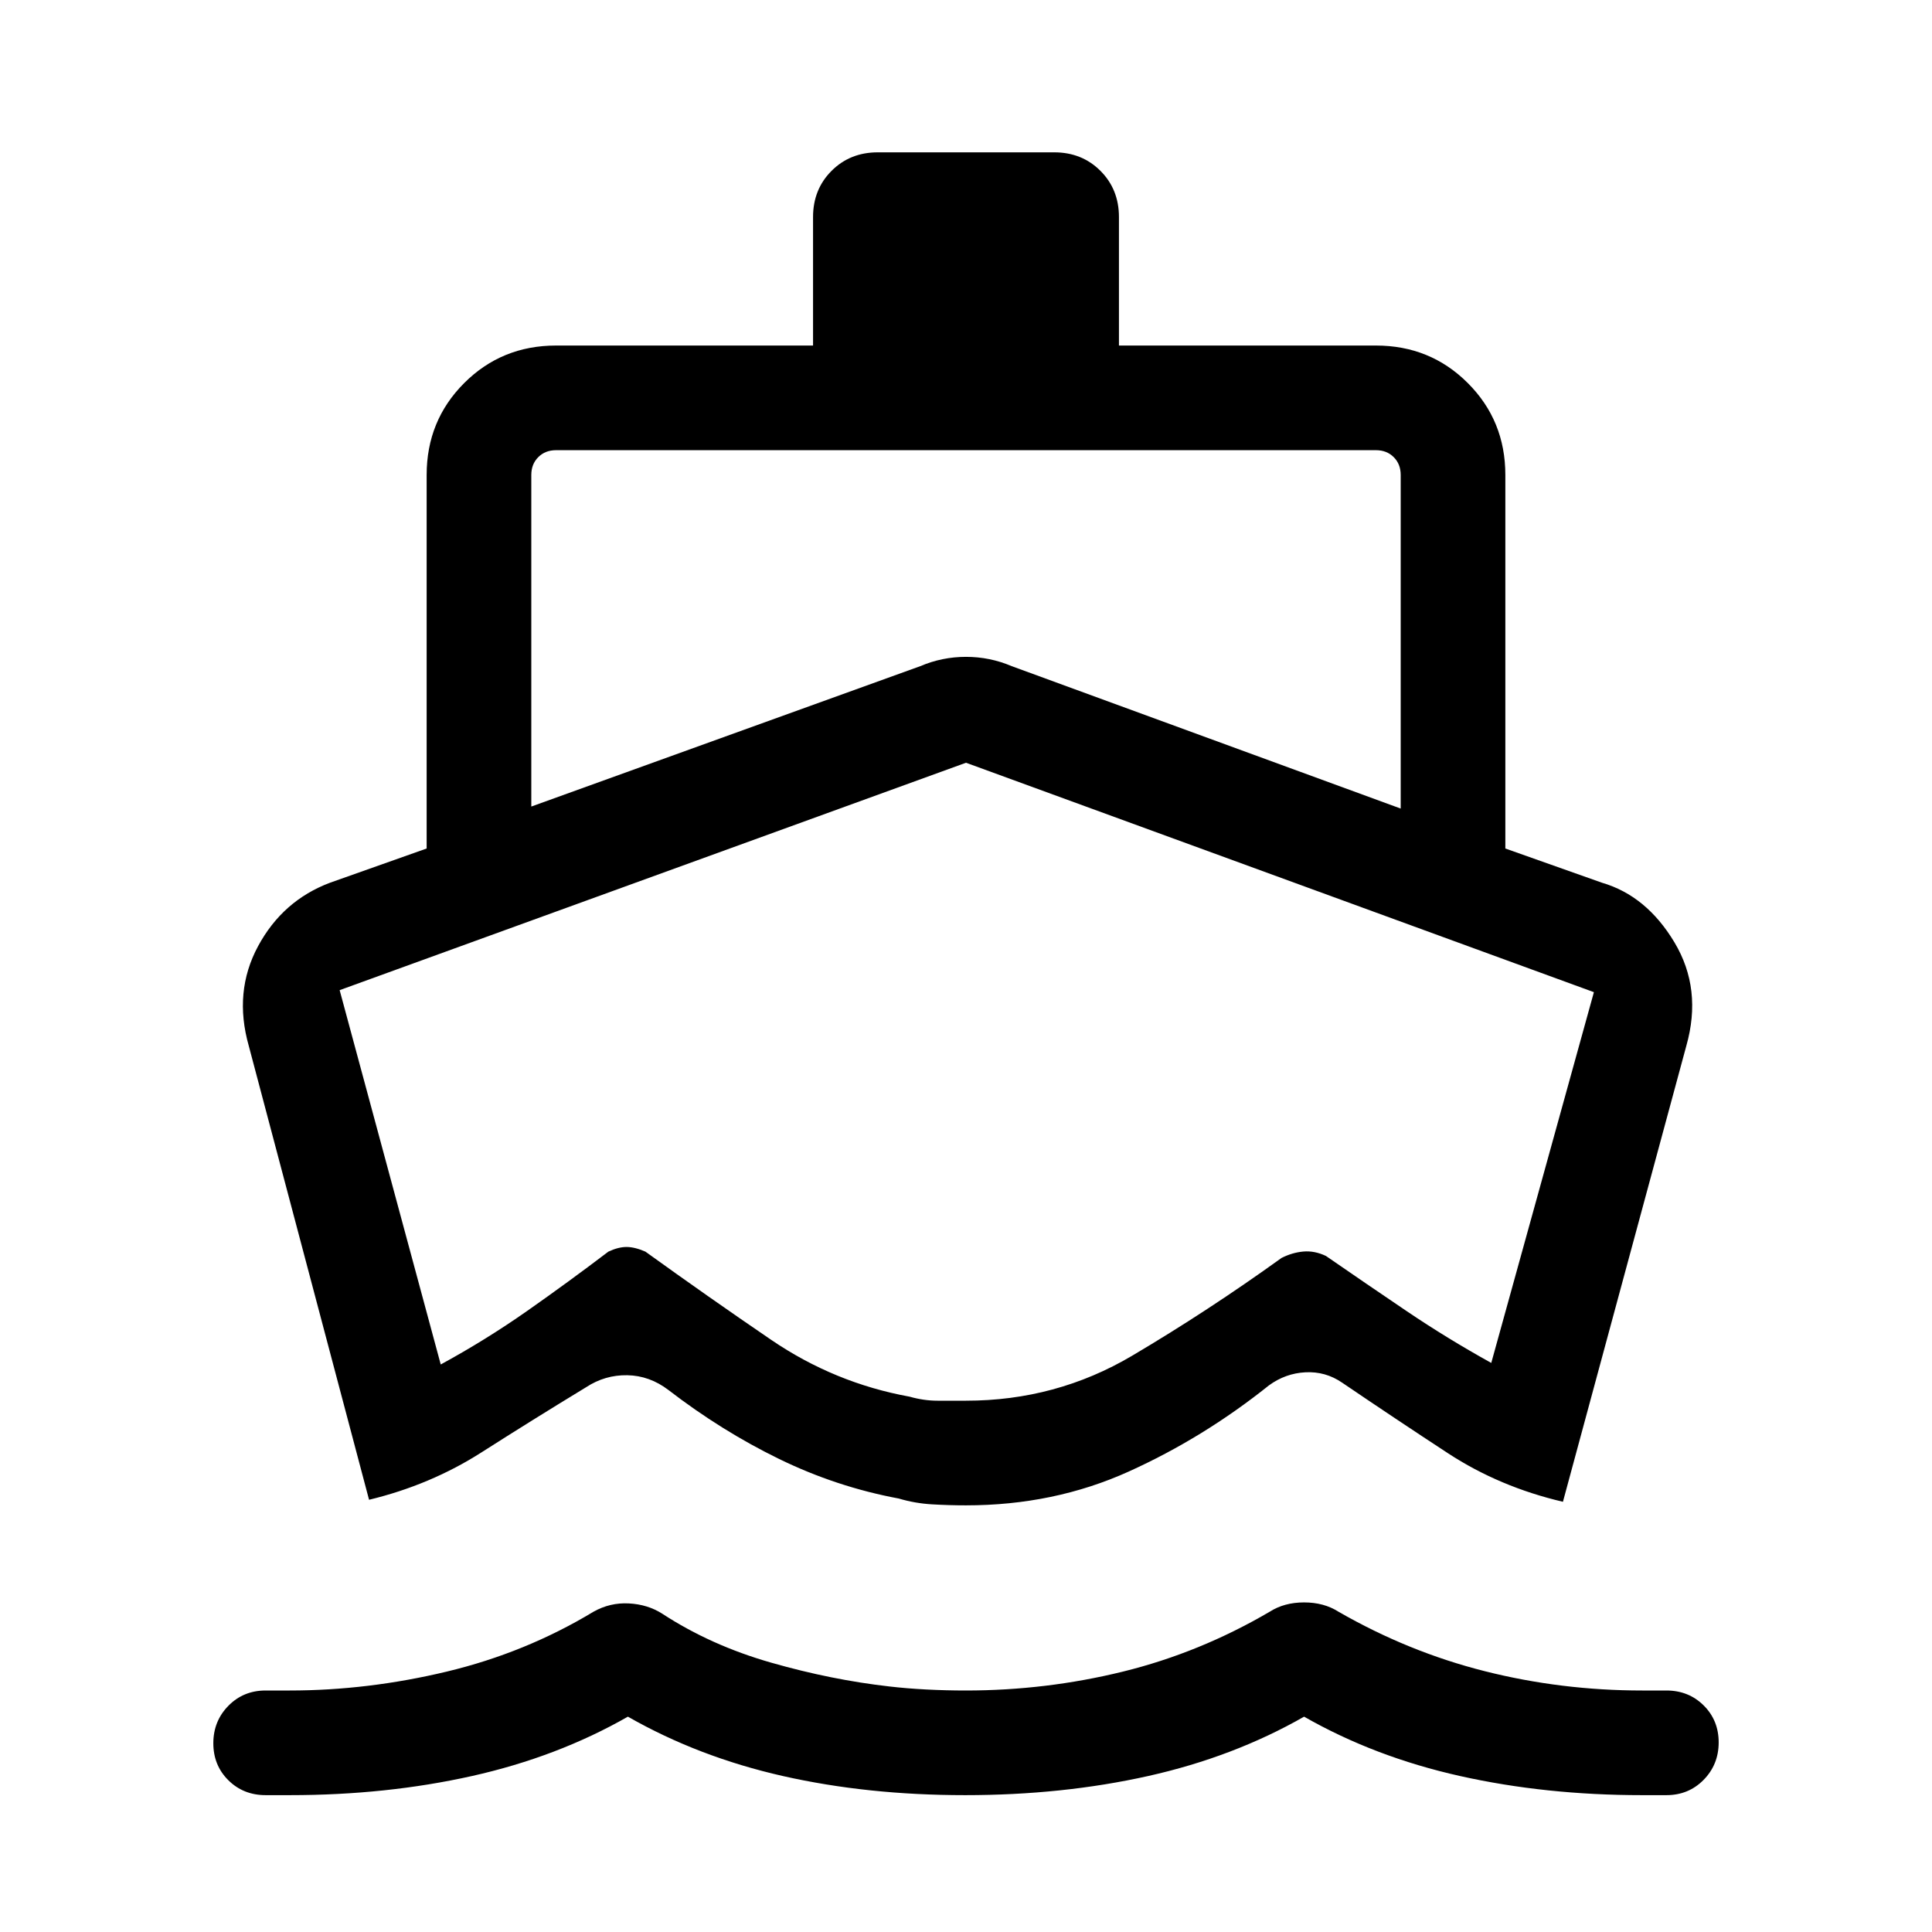 <svg xmlns="http://www.w3.org/2000/svg" height="20" viewBox="0 -960 960 960" width="20"><path d="m183.386-214.771-59.769-225.536q-7.615-26.846 4.616-49.538 12.23-22.692 35.768-31.539l48-17v-185.615q0-27.007 18.65-45.657 18.65-18.65 45.658-18.65h127.692v-63.846q0-13.762 9.197-22.958 9.196-9.196 22.957-9.196h87.69q13.761 0 22.957 9.196 9.197 9.196 9.197 22.958v63.846h127.692q27.008 0 45.658 18.65 18.65 18.65 18.65 45.657v185.615l48 17q22.153 6.462 36.038 29.654 13.884 23.192 5.884 51.423l-61.307 226.536q-31.538-7.385-57.115-24.116-25.576-16.731-52.653-35.115-8.231-5.616-18.154-5.116t-18.153 6.5q-32.616 26.078-69.731 42.847-37.115 16.77-80.808 16.77-8.385 0-16.885-.5-8.5-.5-16.5-2.885-31-5.769-59.538-19.693-28.538-13.923-54.923-34.231-9.385-7.154-20.462-7.346-11.077-.192-20.461 5.962-26.692 16.23-52 32.384-25.307 16.154-55.845 23.539ZM479.5-68.001q-48.5 0-90.5-9.5t-77-29.5q-35 20-77.5 29.5t-90.5 9.5h-12q-11.069 0-18.534-7.405-7.465-7.405-7.465-18.384 0-10.98 7.465-18.595Q120.931-120 132-120h12q38.769 0 77.962-9.385 39.192-9.384 72.961-29.769 8.231-4.615 17.577-4.115 9.346.5 16.577 5.115 24.154 15.769 54.178 24.341Q413.28-125.242 442-122q8.615 1 18.308 1.5Q470-120 480-120q39.769 0 77.962-9.385 38.192-9.384 72.961-29.769 7.231-4.615 17.077-4.615 9.846 0 17.077 4.615 34.769 20 72.769 29.577Q775.846-120 816-120h12q11.069 0 18.534 7.405 7.465 7.404 7.465 18.384t-7.465 18.594Q839.069-68 828-68h-12q-48 0-90.5-9.5t-77.5-29.5q-35 20-77.5 29.5t-91 9.5ZM264-559.23l193.308-69.77q10.846-4.615 22.692-4.615t22.692 4.615L696-558.229v-165.77q0-5.385-3.462-8.846-3.462-3.462-8.847-3.462H276.309q-5.385 0-8.847 3.462-3.462 3.461-3.462 8.846v164.77ZM480-264q44.747 0 82.489-22.308 37.742-22.308 74.281-48.616 5.307-2.692 10.845-3.192 5.539-.5 11.231 2.192Q679-322 699.038-308.462q20.039 13.539 41.962 25.693L792-467 480-581 168.769-468 219-282q22.308-12.154 42.731-26.462 20.423-14.308 40.577-29.616 4.923-2.307 9-2.307 4.076 0 9.384 2.307 30.923 22.308 62.462 43.809Q414.692-272.769 452-266q7 2 13.865 2H480Zm.385-159Z"/></svg>